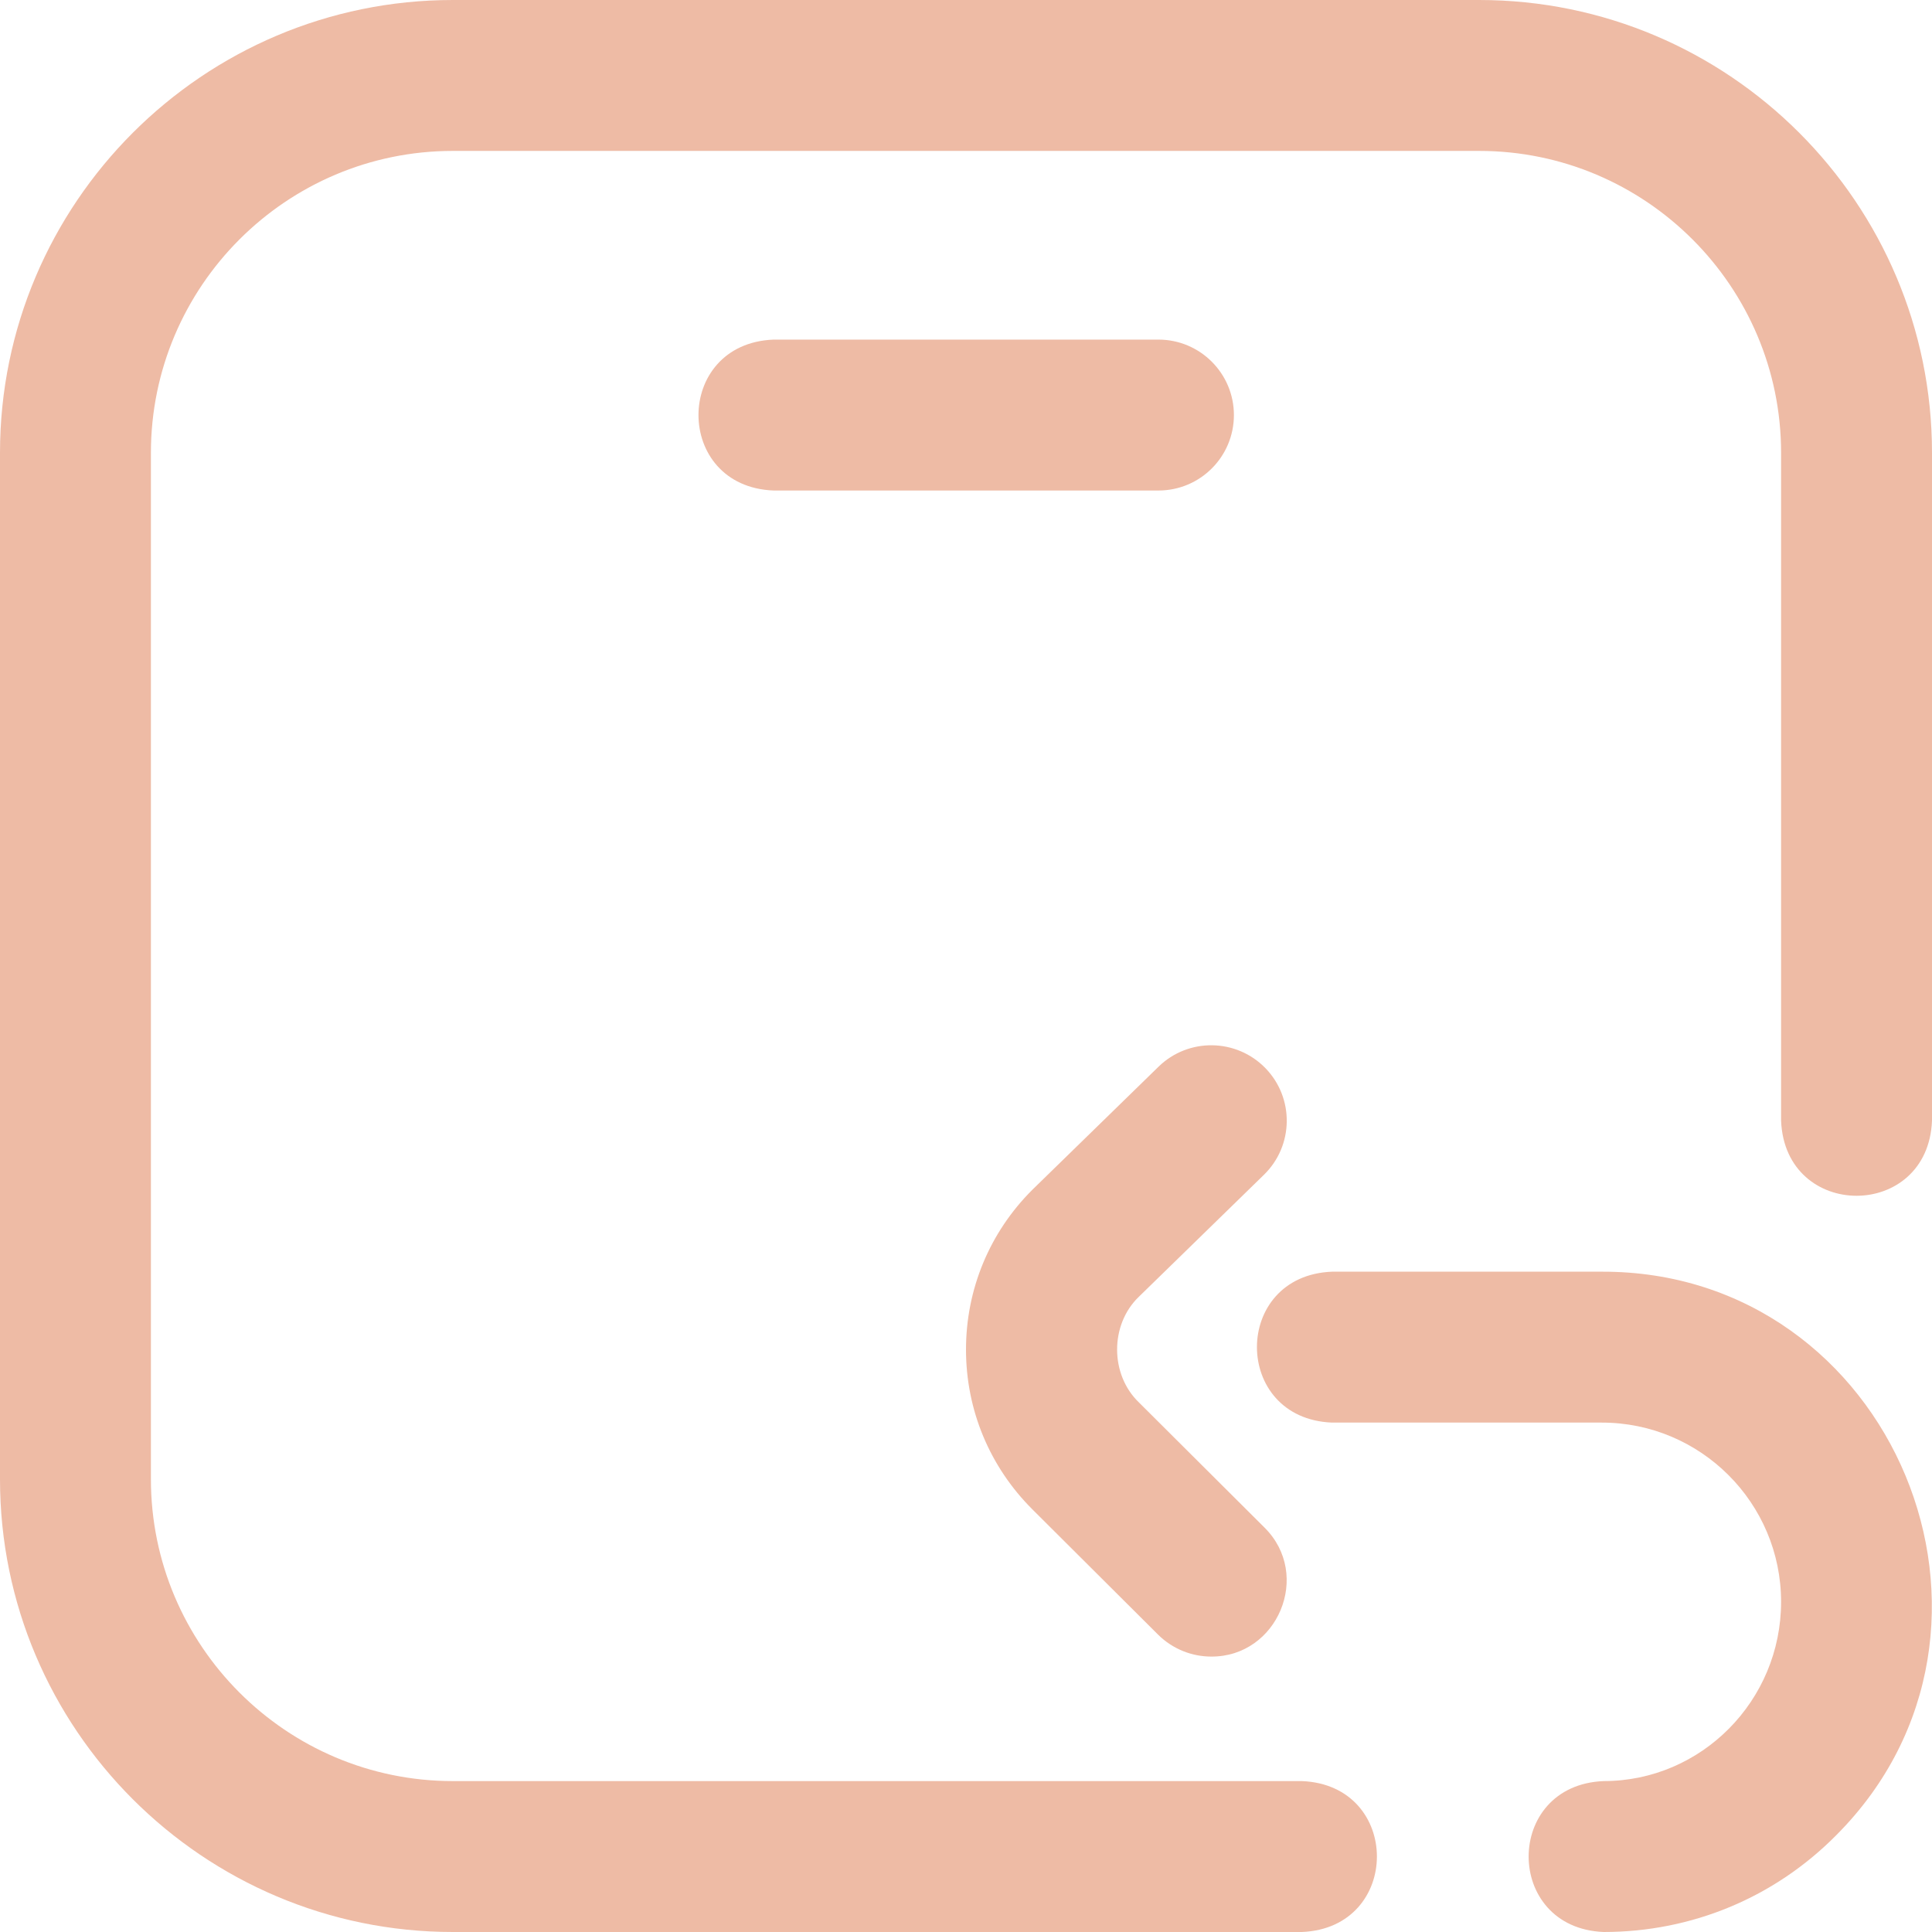 <svg width="18" height="18" viewBox="0 0 18 18" fill="none" xmlns="http://www.w3.org/2000/svg">
<path d="M12.129 18H4.219C1.893 18 0 16.108 0 13.781V4.219C0 1.893 1.893 0 4.219 0H13.781C16.108 0 18 1.893 18 4.219V10.441C17.963 11.374 16.631 11.374 16.594 10.441V4.219C16.594 2.668 15.332 1.406 13.781 1.406H4.219C2.668 1.406 1.406 2.668 1.406 4.219V13.781C1.406 15.332 2.668 16.594 4.219 16.594H12.129C13.062 16.631 13.061 17.963 12.129 18ZM11.496 3.867C11.496 3.479 11.181 3.164 10.793 3.164H7.207C6.274 3.201 6.275 4.534 7.207 4.57H10.793C11.181 4.57 11.496 4.256 11.496 3.867Z" fill="#EEBBA5"/>
<path d="M11.285 15.434C11.106 15.434 10.926 15.365 10.789 15.229L9.619 14.063C9.22 13.665 9 13.136 9 12.574C9 12.011 9.22 11.482 9.618 11.085C9.62 11.083 10.794 9.938 10.794 9.938C11.072 9.667 11.518 9.673 11.789 9.951C12.06 10.229 12.054 10.674 11.776 10.945L10.609 12.083C10.34 12.343 10.341 12.807 10.611 13.066L11.781 14.232C12.226 14.673 11.903 15.437 11.285 15.434ZM17.11 17.096C19.023 15.176 17.642 11.841 14.924 11.848H12.41C11.477 11.885 11.478 13.217 12.41 13.254H14.924C15.845 13.254 16.594 14.003 16.594 14.924C16.594 15.845 15.852 16.594 14.941 16.594C14.009 16.631 14.009 17.963 14.941 18C15.763 18 16.534 17.679 17.11 17.096Z" fill="#EEBBA5"/>
</svg>
